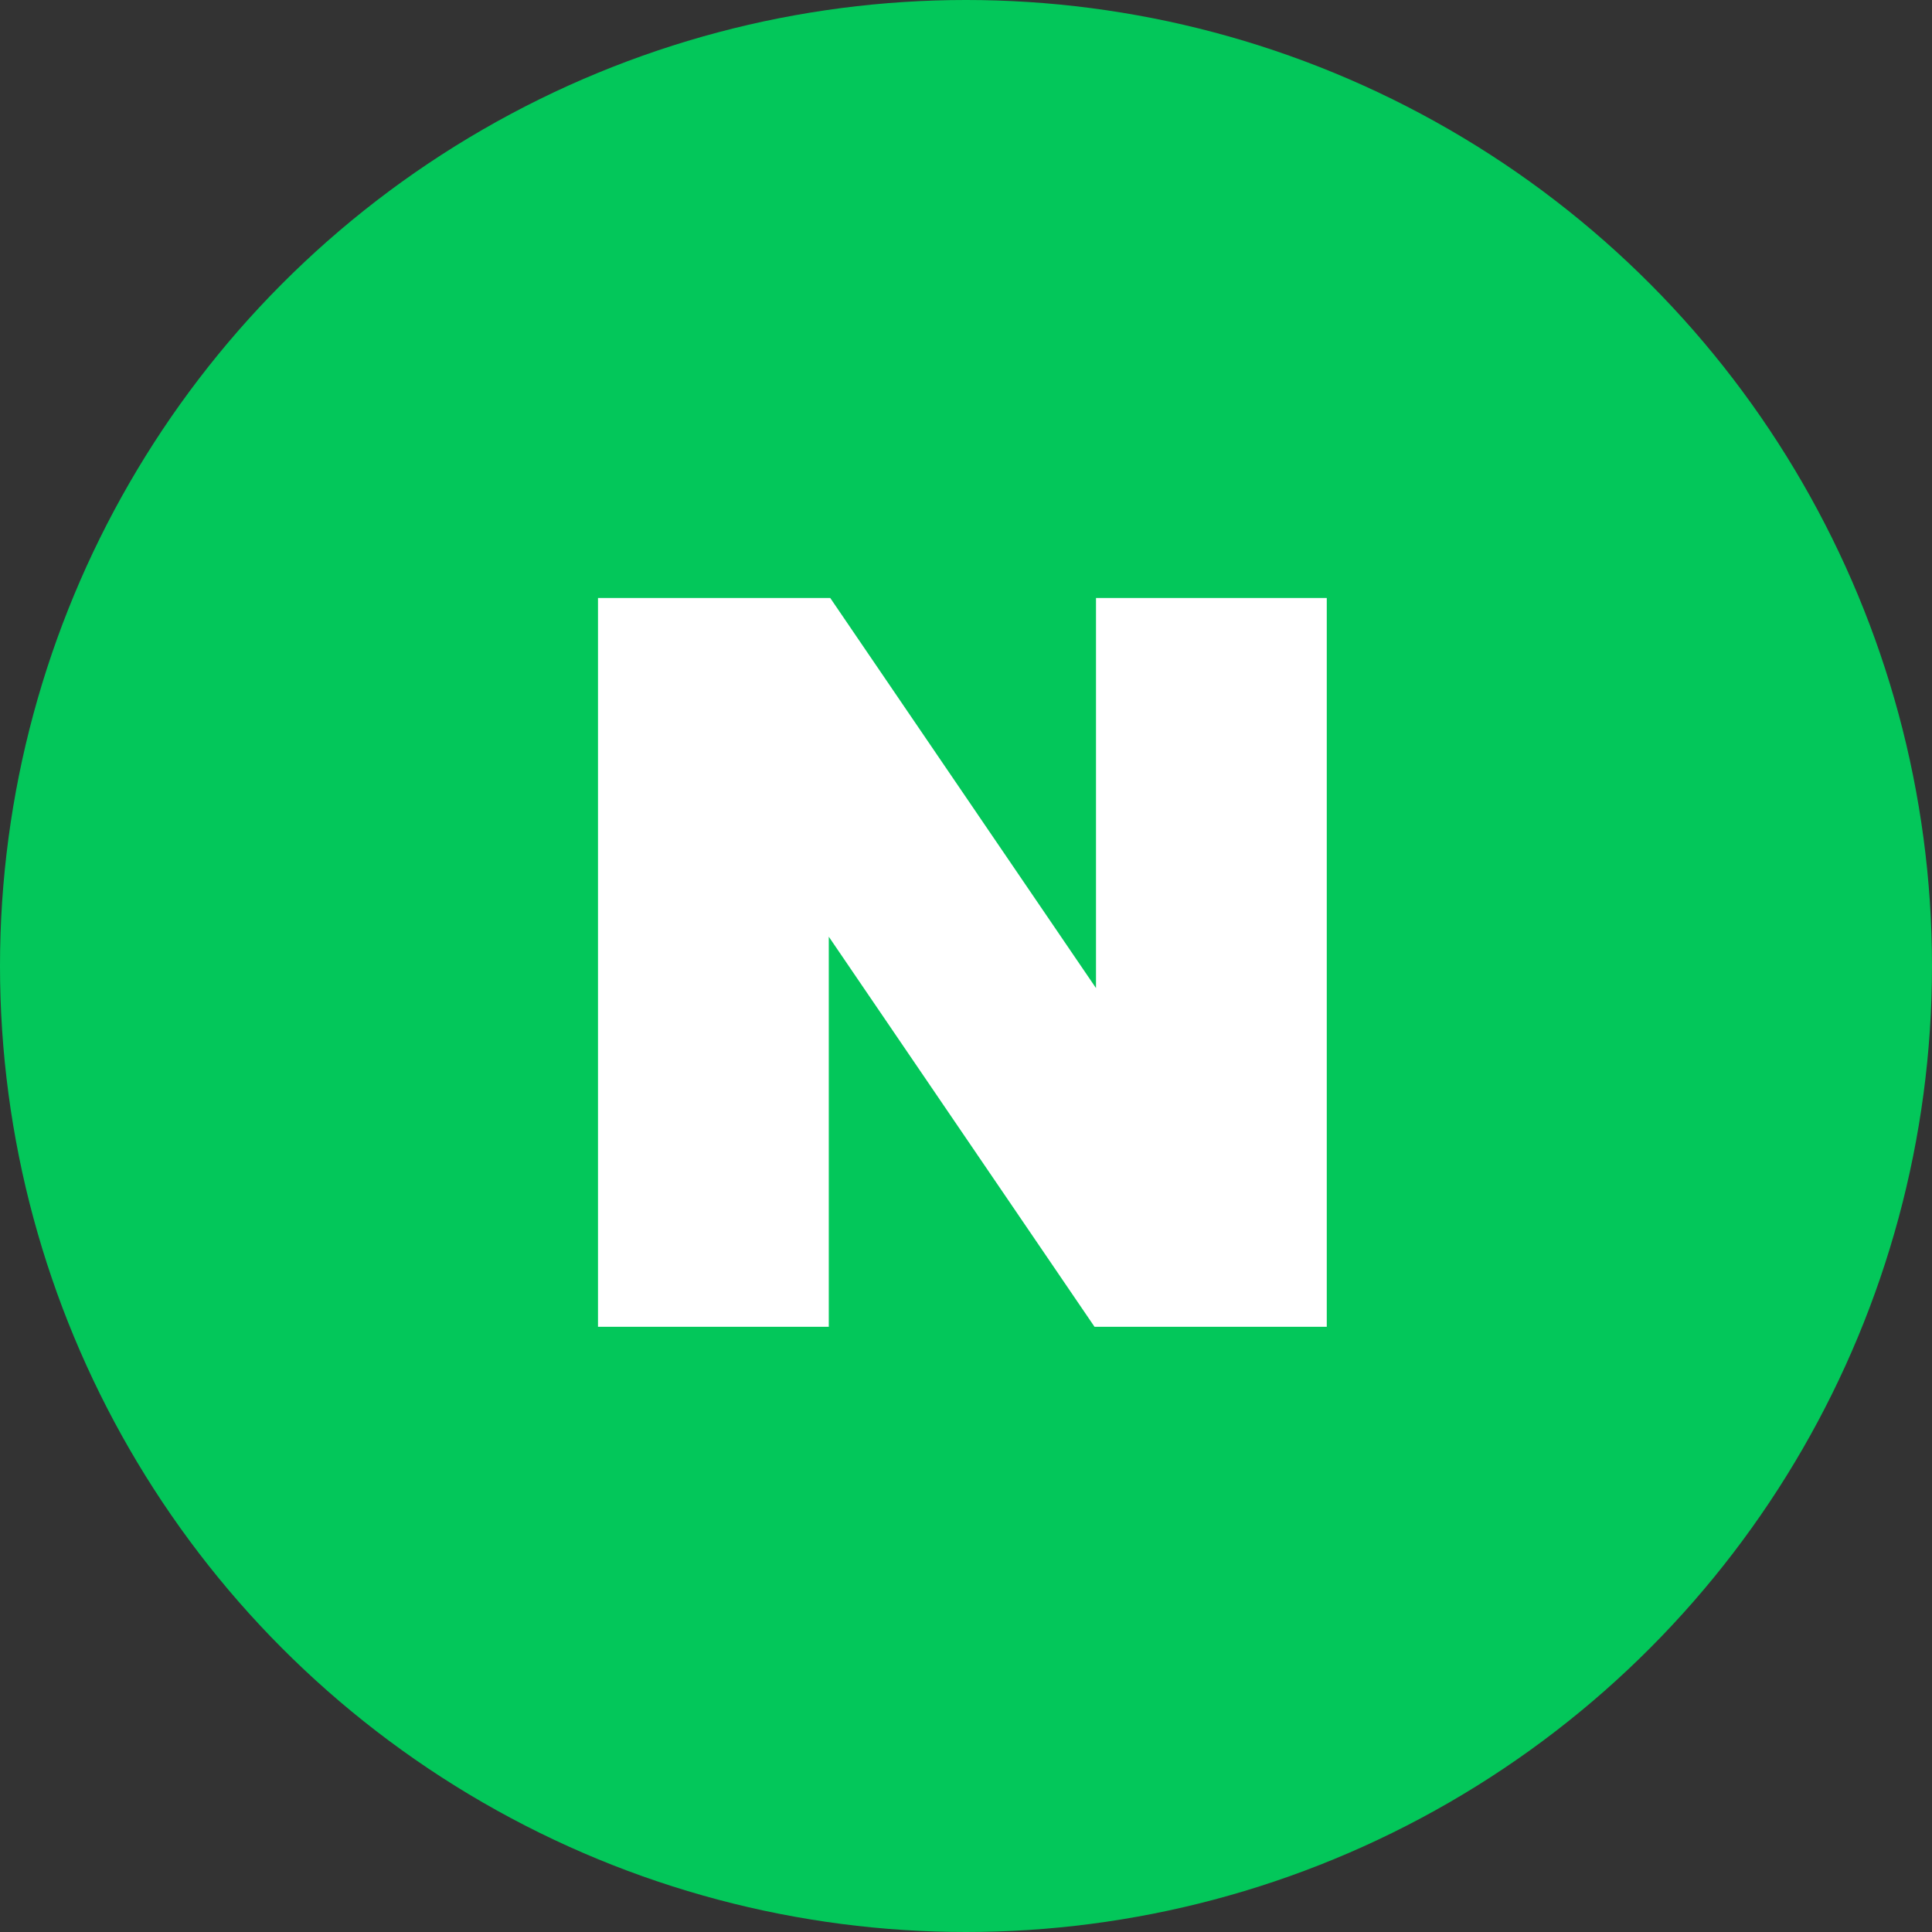 <svg width="42" height="42" viewBox="0 0 42 42" fill="none" xmlns="http://www.w3.org/2000/svg">
<rect x="0" y="0" width="42" height="42" fill="#333333" stroke="none"/>
<circle cx="21" cy="21" r="21" fill="#03C75A"/>
<g clip-path="url(#clip0_2311_1044)">
<path fill-rule="evenodd" clip-rule="evenodd" d="M23.826 13V21.48L18.049 13H13V28.843H18.017V20.363L23.794 28.843H28.843V25.826V13H23.826Z" fill="white"/>
</g>
<defs>
<clipPath id="clip0_2311_1044">
<rect width="16" height="16" fill="white" transform="translate(13 13)"/>
</clipPath>
</defs>
</svg>
